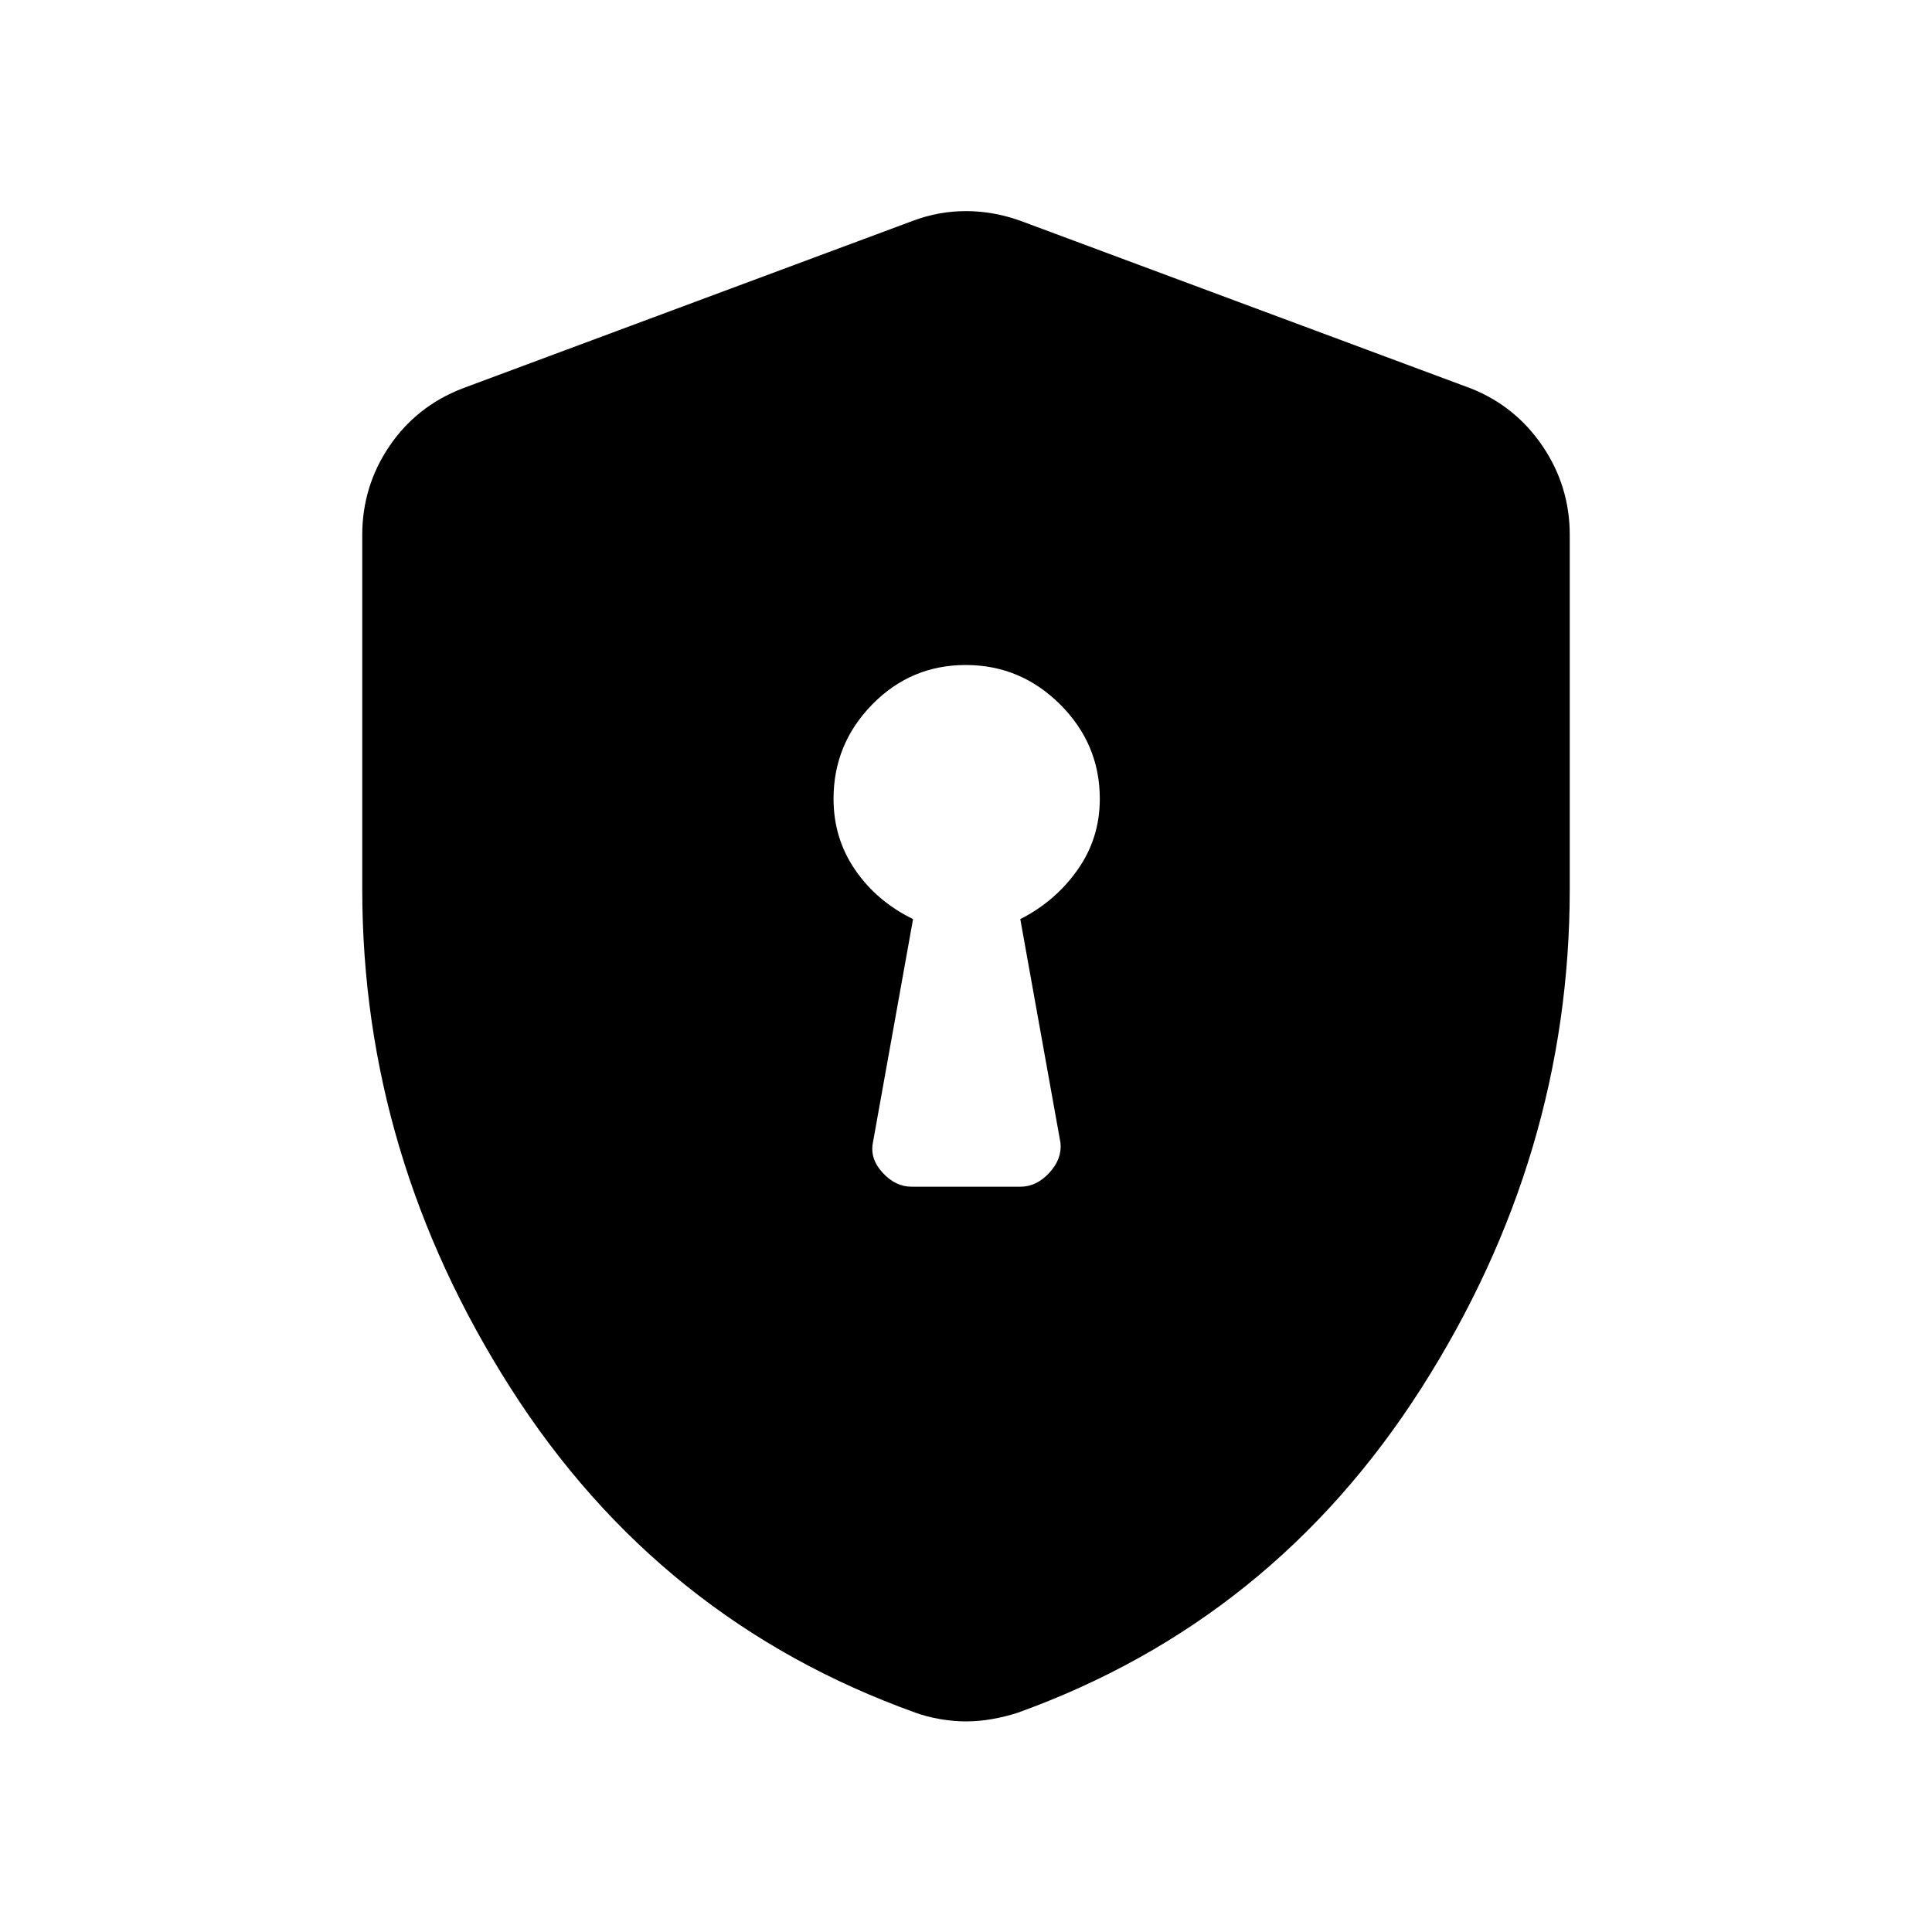 <svg xmlns="http://www.w3.org/2000/svg" height="40" viewBox="0 -960 960 960" width="40"><path d="M452.923-370.333h54.154q7.949 0 14.32-6.911 6.372-6.91 5.552-14.858l-19.975-111.206q17.336-8.77 28.424-24.435 11.089-15.665 11.089-35.334 0-27.221-19.672-46.854-19.673-19.633-46.949-19.633t-46.481 19.633q-19.205 19.633-19.205 46.854 0 19.669 10.755 35.334 10.755 15.665 28.758 24.435l-19.975 111.206q-1.487 7.948 4.885 14.858 6.371 6.911 14.32 6.911ZM480-104.641q-6.367 0-12.997-1.167-6.63-1.166-12.096-3.166-127.368-45.641-201.138-161.218Q180-385.769 180-518.174V-694.18q0-24.138 13.41-44.002t36.205-28.741l224.206-83.436q12.718-4.743 26.179-4.743 13.461 0 26.846 4.743l224.206 83.436q22.128 8.877 35.538 28.741Q780-718.318 780-694.18v176.006q0 132.405-73.769 247.982-73.77 115.577-200.471 161.218-6.133 2-12.763 3.166-6.63 1.167-12.997 1.167Z"/></svg>